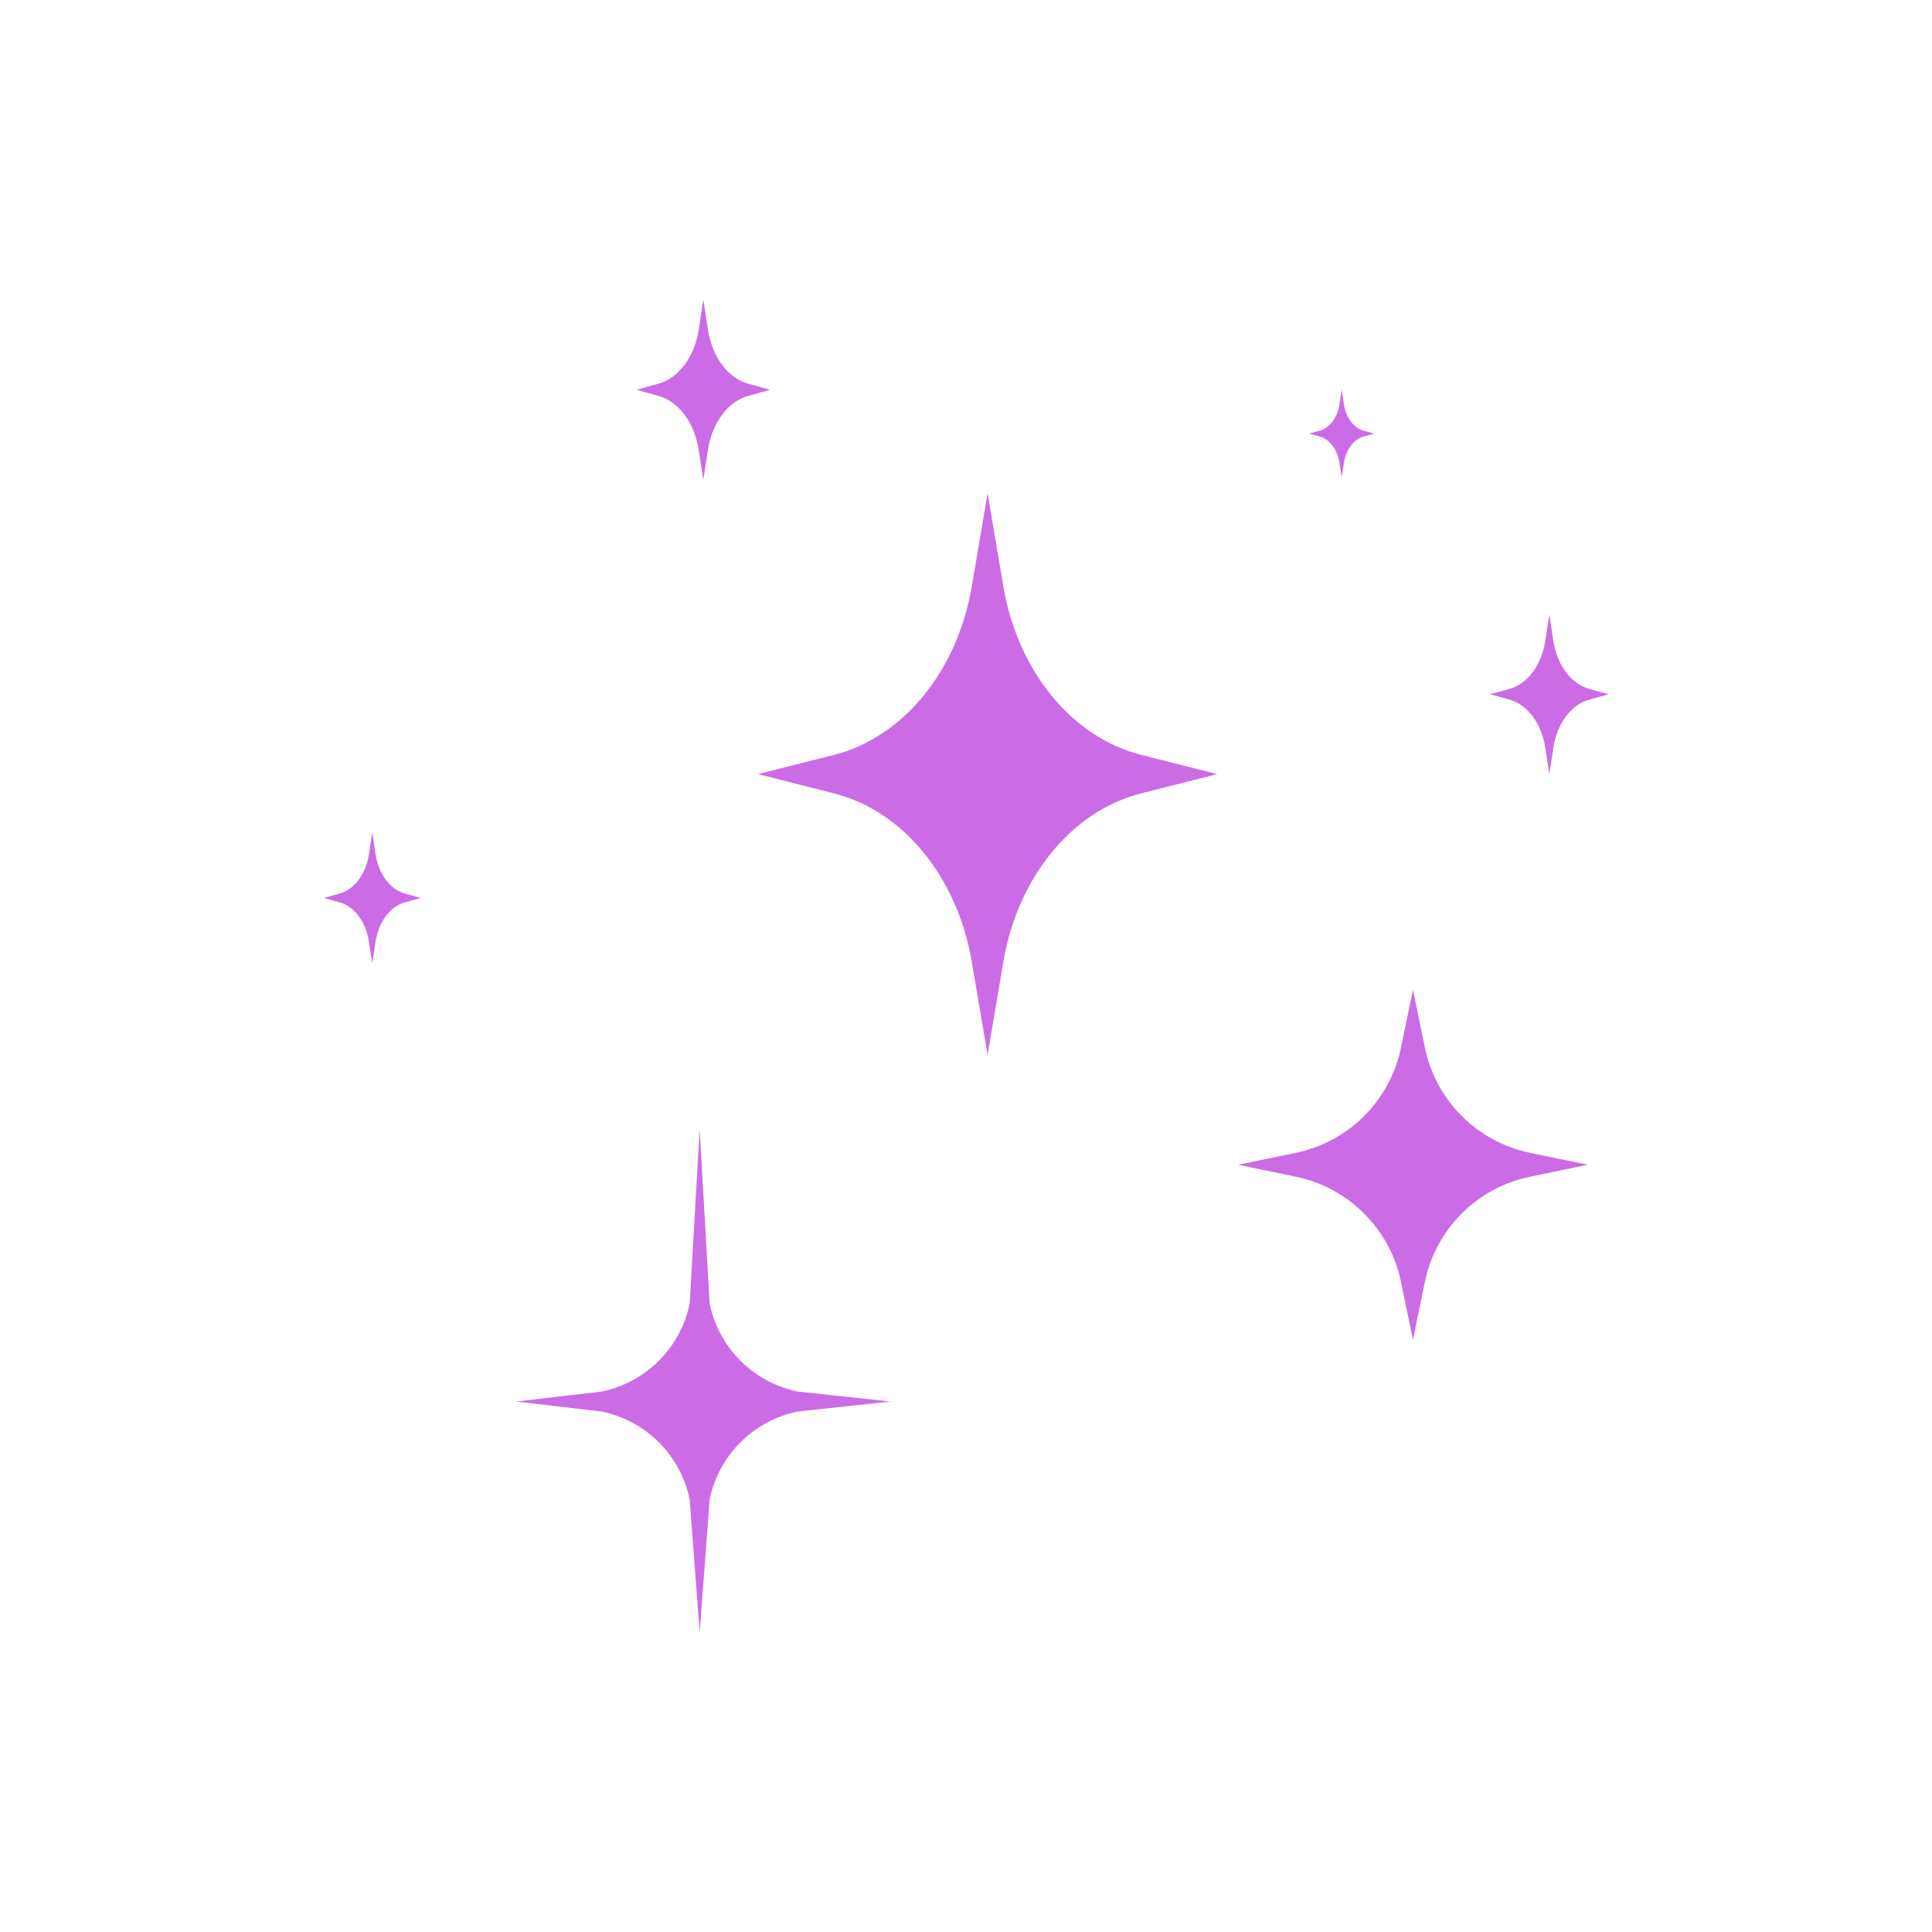 <svg xmlns="http://www.w3.org/2000/svg" xmlns:xlink="http://www.w3.org/1999/xlink" width="400" zoomAndPan="magnify" viewBox="0 0 300 300" height="400" preserveAspectRatio="xMidYMid meet" version="1.0"><defs><clipPath id="0334cd305c"><path d="M 80 175 L 139 175 L 139 253.523 L 80 253.523 Z M 80 175 " clip-rule="nonzero"/></clipPath><clipPath id="86ae7dcf0d"><path d="M 231 95 L 249.777 95 L 249.777 121 L 231 121 Z M 231 95 " clip-rule="nonzero"/></clipPath><clipPath id="f5615dd7f2"><path d="M 50.277 129 L 66 129 L 66 150 L 50.277 150 Z M 50.277 129 " clip-rule="nonzero"/></clipPath><clipPath id="9ab6eebce9"><path d="M 98 46.523 L 120 46.523 L 120 75 L 98 75 Z M 98 46.523 " clip-rule="nonzero"/></clipPath></defs><path fill="#cb6ce6" d="M 189.008 120.203 L 177.219 123.188 C 166.441 125.914 158.02 136.215 155.789 149.398 L 153.352 163.816 L 150.91 149.398 C 148.68 136.215 140.258 125.914 129.48 123.188 L 117.691 120.203 L 129.48 117.219 C 140.258 114.492 148.68 104.191 150.91 91.008 L 153.352 76.59 L 155.789 91.008 C 158.02 104.191 166.441 114.492 177.219 117.219 Z M 189.008 120.203 " fill-opacity="1" fill-rule="nonzero"/><path fill="#cb6ce6" d="M 246.559 180.863 L 237.582 182.723 C 229.371 184.422 222.957 190.836 221.258 199.047 L 219.402 208.023 L 217.543 199.047 C 215.844 190.836 209.43 184.422 201.223 182.723 L 192.242 180.863 L 201.223 179.008 C 209.43 177.309 215.844 170.895 217.543 162.684 L 219.402 153.707 L 221.258 162.684 C 222.957 170.895 229.371 177.309 237.582 179.008 Z M 246.559 180.863 " fill-opacity="1" fill-rule="nonzero"/><g clip-path="url(#0334cd305c)"><path fill="#cb6ce6" d="M 138.277 217.629 L 123.844 219.184 C 116.98 220.602 111.617 225.965 110.195 232.828 L 108.645 253.473 L 107.09 232.828 C 105.668 225.965 100.305 220.602 93.441 219.184 L 80.145 217.629 L 93.441 216.074 C 100.305 214.656 105.668 209.293 107.09 202.426 L 108.645 175.402 L 110.195 202.426 C 111.617 209.293 116.98 214.656 123.844 216.074 Z M 138.277 217.629 " fill-opacity="1" fill-rule="nonzero"/></g><g clip-path="url(#86ae7dcf0d)"><path fill="#cb6ce6" d="M 249.773 107.805 L 246.734 108.652 C 243.953 109.426 241.781 112.355 241.207 116.102 L 240.578 120.203 L 239.949 116.102 C 239.375 112.355 237.203 109.426 234.422 108.652 L 231.383 107.805 L 234.422 106.957 C 237.203 106.18 239.375 103.25 239.949 99.504 L 240.578 95.406 L 241.207 99.504 C 241.781 103.25 243.953 106.18 246.734 106.957 Z M 249.773 107.805 " fill-opacity="1" fill-rule="nonzero"/></g><g clip-path="url(#f5615dd7f2)"><path fill="#cb6ce6" d="M 65.336 139.434 L 62.844 140.129 C 60.57 140.766 58.793 143.164 58.32 146.23 L 57.805 149.586 L 57.289 146.23 C 56.82 143.164 55.039 140.766 52.766 140.129 L 50.277 139.434 L 52.766 138.742 C 55.039 138.105 56.82 135.707 57.289 132.641 L 57.805 129.281 L 58.32 132.641 C 58.793 135.707 60.57 138.105 62.844 138.742 Z M 65.336 139.434 " fill-opacity="1" fill-rule="nonzero"/></g><g clip-path="url(#9ab6eebce9)"><path fill="#cb6ce6" d="M 119.582 60.527 L 116.152 61.484 C 113.02 62.359 110.57 65.66 109.922 69.887 L 109.211 74.512 L 108.5 69.887 C 107.852 65.66 105.402 62.359 102.27 61.484 L 98.84 60.527 L 102.27 59.57 C 105.402 58.695 107.852 55.395 108.5 51.168 L 109.211 46.547 L 109.922 51.168 C 110.57 55.395 113.02 58.695 116.152 59.57 Z M 119.582 60.527 " fill-opacity="1" fill-rule="nonzero"/></g><path fill="#cb6ce6" d="M 213.387 67.332 L 211.719 67.797 C 210.191 68.223 209 69.832 208.684 71.887 L 208.34 74.137 L 207.996 71.887 C 207.68 69.832 206.488 68.223 204.961 67.797 L 203.293 67.332 L 204.961 66.867 C 206.488 66.441 207.68 64.836 207.996 62.777 L 208.34 60.527 L 208.684 62.777 C 209 64.836 210.191 66.441 211.719 66.867 Z M 213.387 67.332 " fill-opacity="1" fill-rule="nonzero"/></svg>